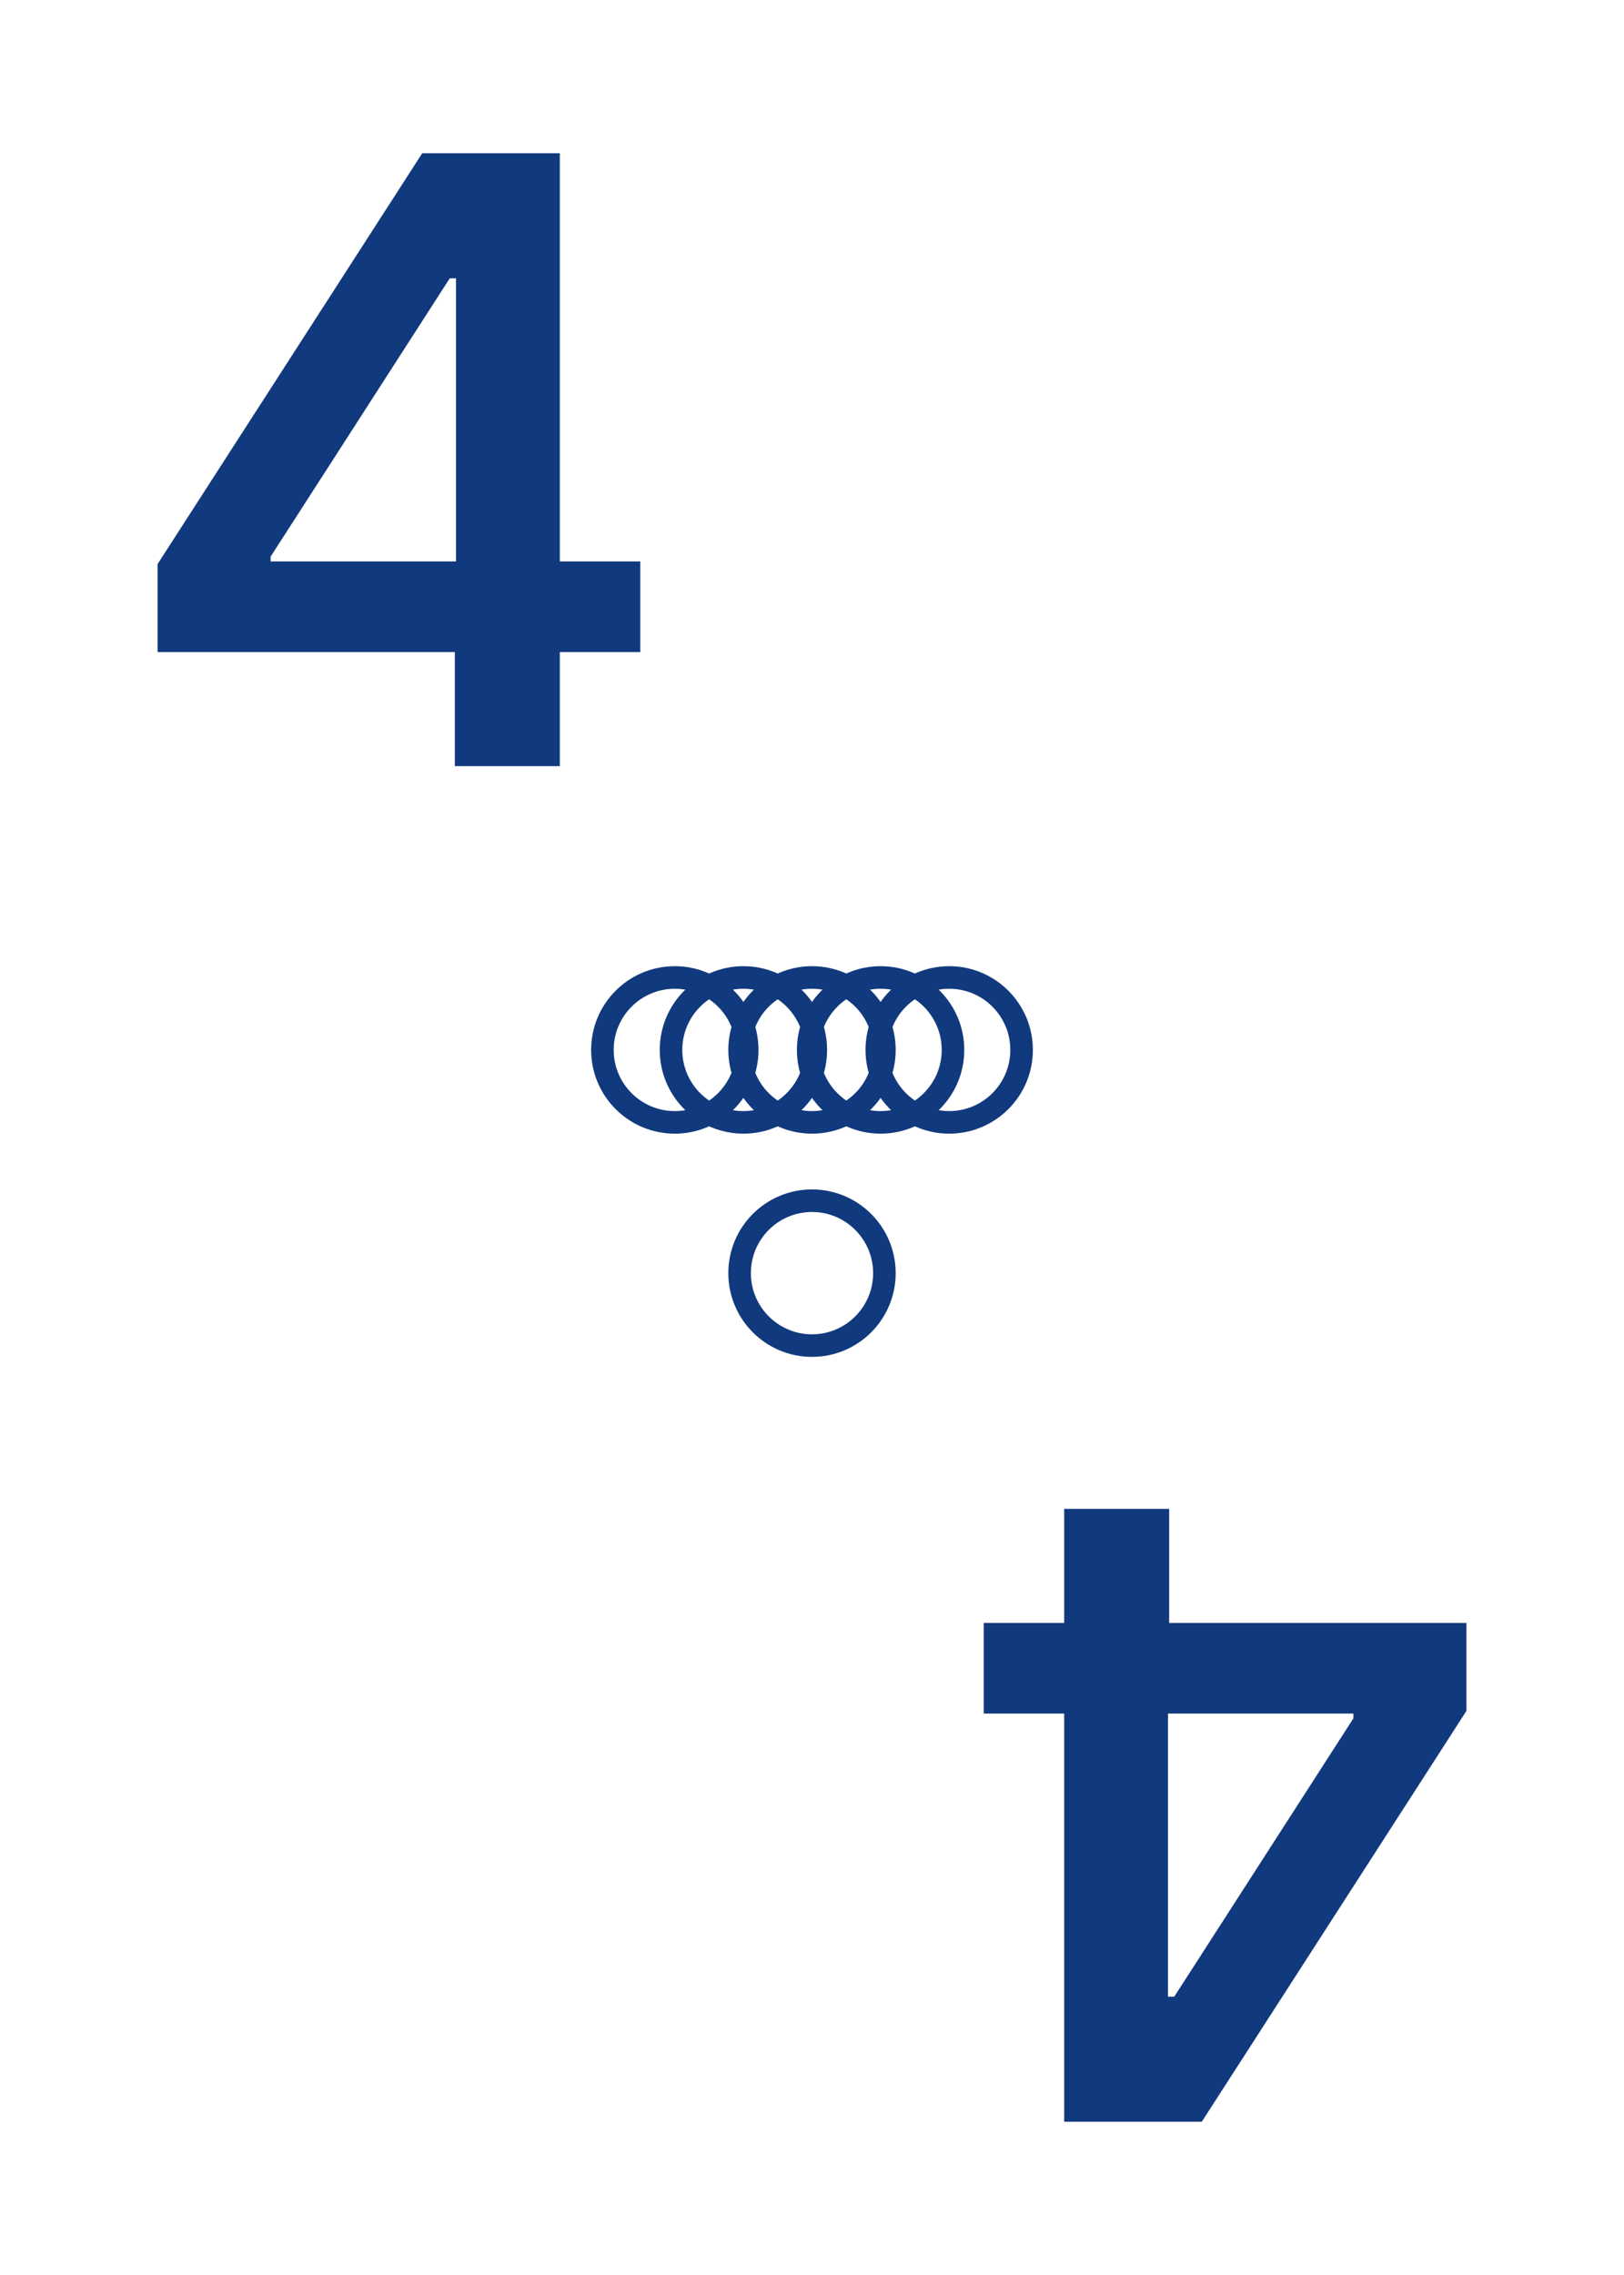 <?xml version="1.0" encoding="UTF-8"?>
<svg xmlns="http://www.w3.org/2000/svg" width="2.5in" height="3.5in" viewBox="0 0 180 252">
  <g id="a" data-name="레이어 35">
    <rect x="-600" y="-864" width="1818" height="1116" fill="#fff" stroke-width="0"/>
  </g>
  <g id="ag" data-name="레이어 32">
    <g>
      <circle cx="90" cy="141.026" r="8.025" fill="none" stroke="#11397d" stroke-linecap="round" stroke-linejoin="round" stroke-width="2.5"/>
      <g>
        <circle cx="74.795" cy="116.299" r="8.025" fill="none" stroke="#11397d" stroke-linecap="round" stroke-linejoin="round" stroke-width="2.5"/>
        <circle cx="82.398" cy="116.299" r="8.025" fill="none" stroke="#11397d" stroke-linecap="round" stroke-linejoin="round" stroke-width="2.5"/>
        <circle cx="90" cy="116.299" r="8.025" fill="none" stroke="#11397d" stroke-linecap="round" stroke-linejoin="round" stroke-width="2.5"/>
        <circle cx="97.602" cy="116.299" r="8.025" fill="none" stroke="#11397d" stroke-linecap="round" stroke-linejoin="round" stroke-width="2.5"/>
        <circle cx="105.205" cy="116.299" r="8.025" fill="none" stroke="#11397d" stroke-linecap="round" stroke-linejoin="round" stroke-width="2.5"/>
      </g>
    </g>
    <path d="M17.463,62.487l29.337-45.514h8.056v13.856h-5.006l-19.856,30.828v.531h40.973v10.044H17.463v-9.746ZM50.413,69.25l.132-4.376V16.974h11.504v67.89h-11.636v-15.613Z" fill="#11397d" stroke-width="0"/>
    <path d="M162.539,189.512l-29.338,45.515h-8.055v-13.856h5.006l19.855-30.828v-.531h-40.973v-10.044h53.504v9.745ZM129.588,182.75l-.133,4.375v47.901h-11.502v-67.89h11.635v15.613Z" fill="#11397d" stroke-width="0"/>
  </g>
</svg>
